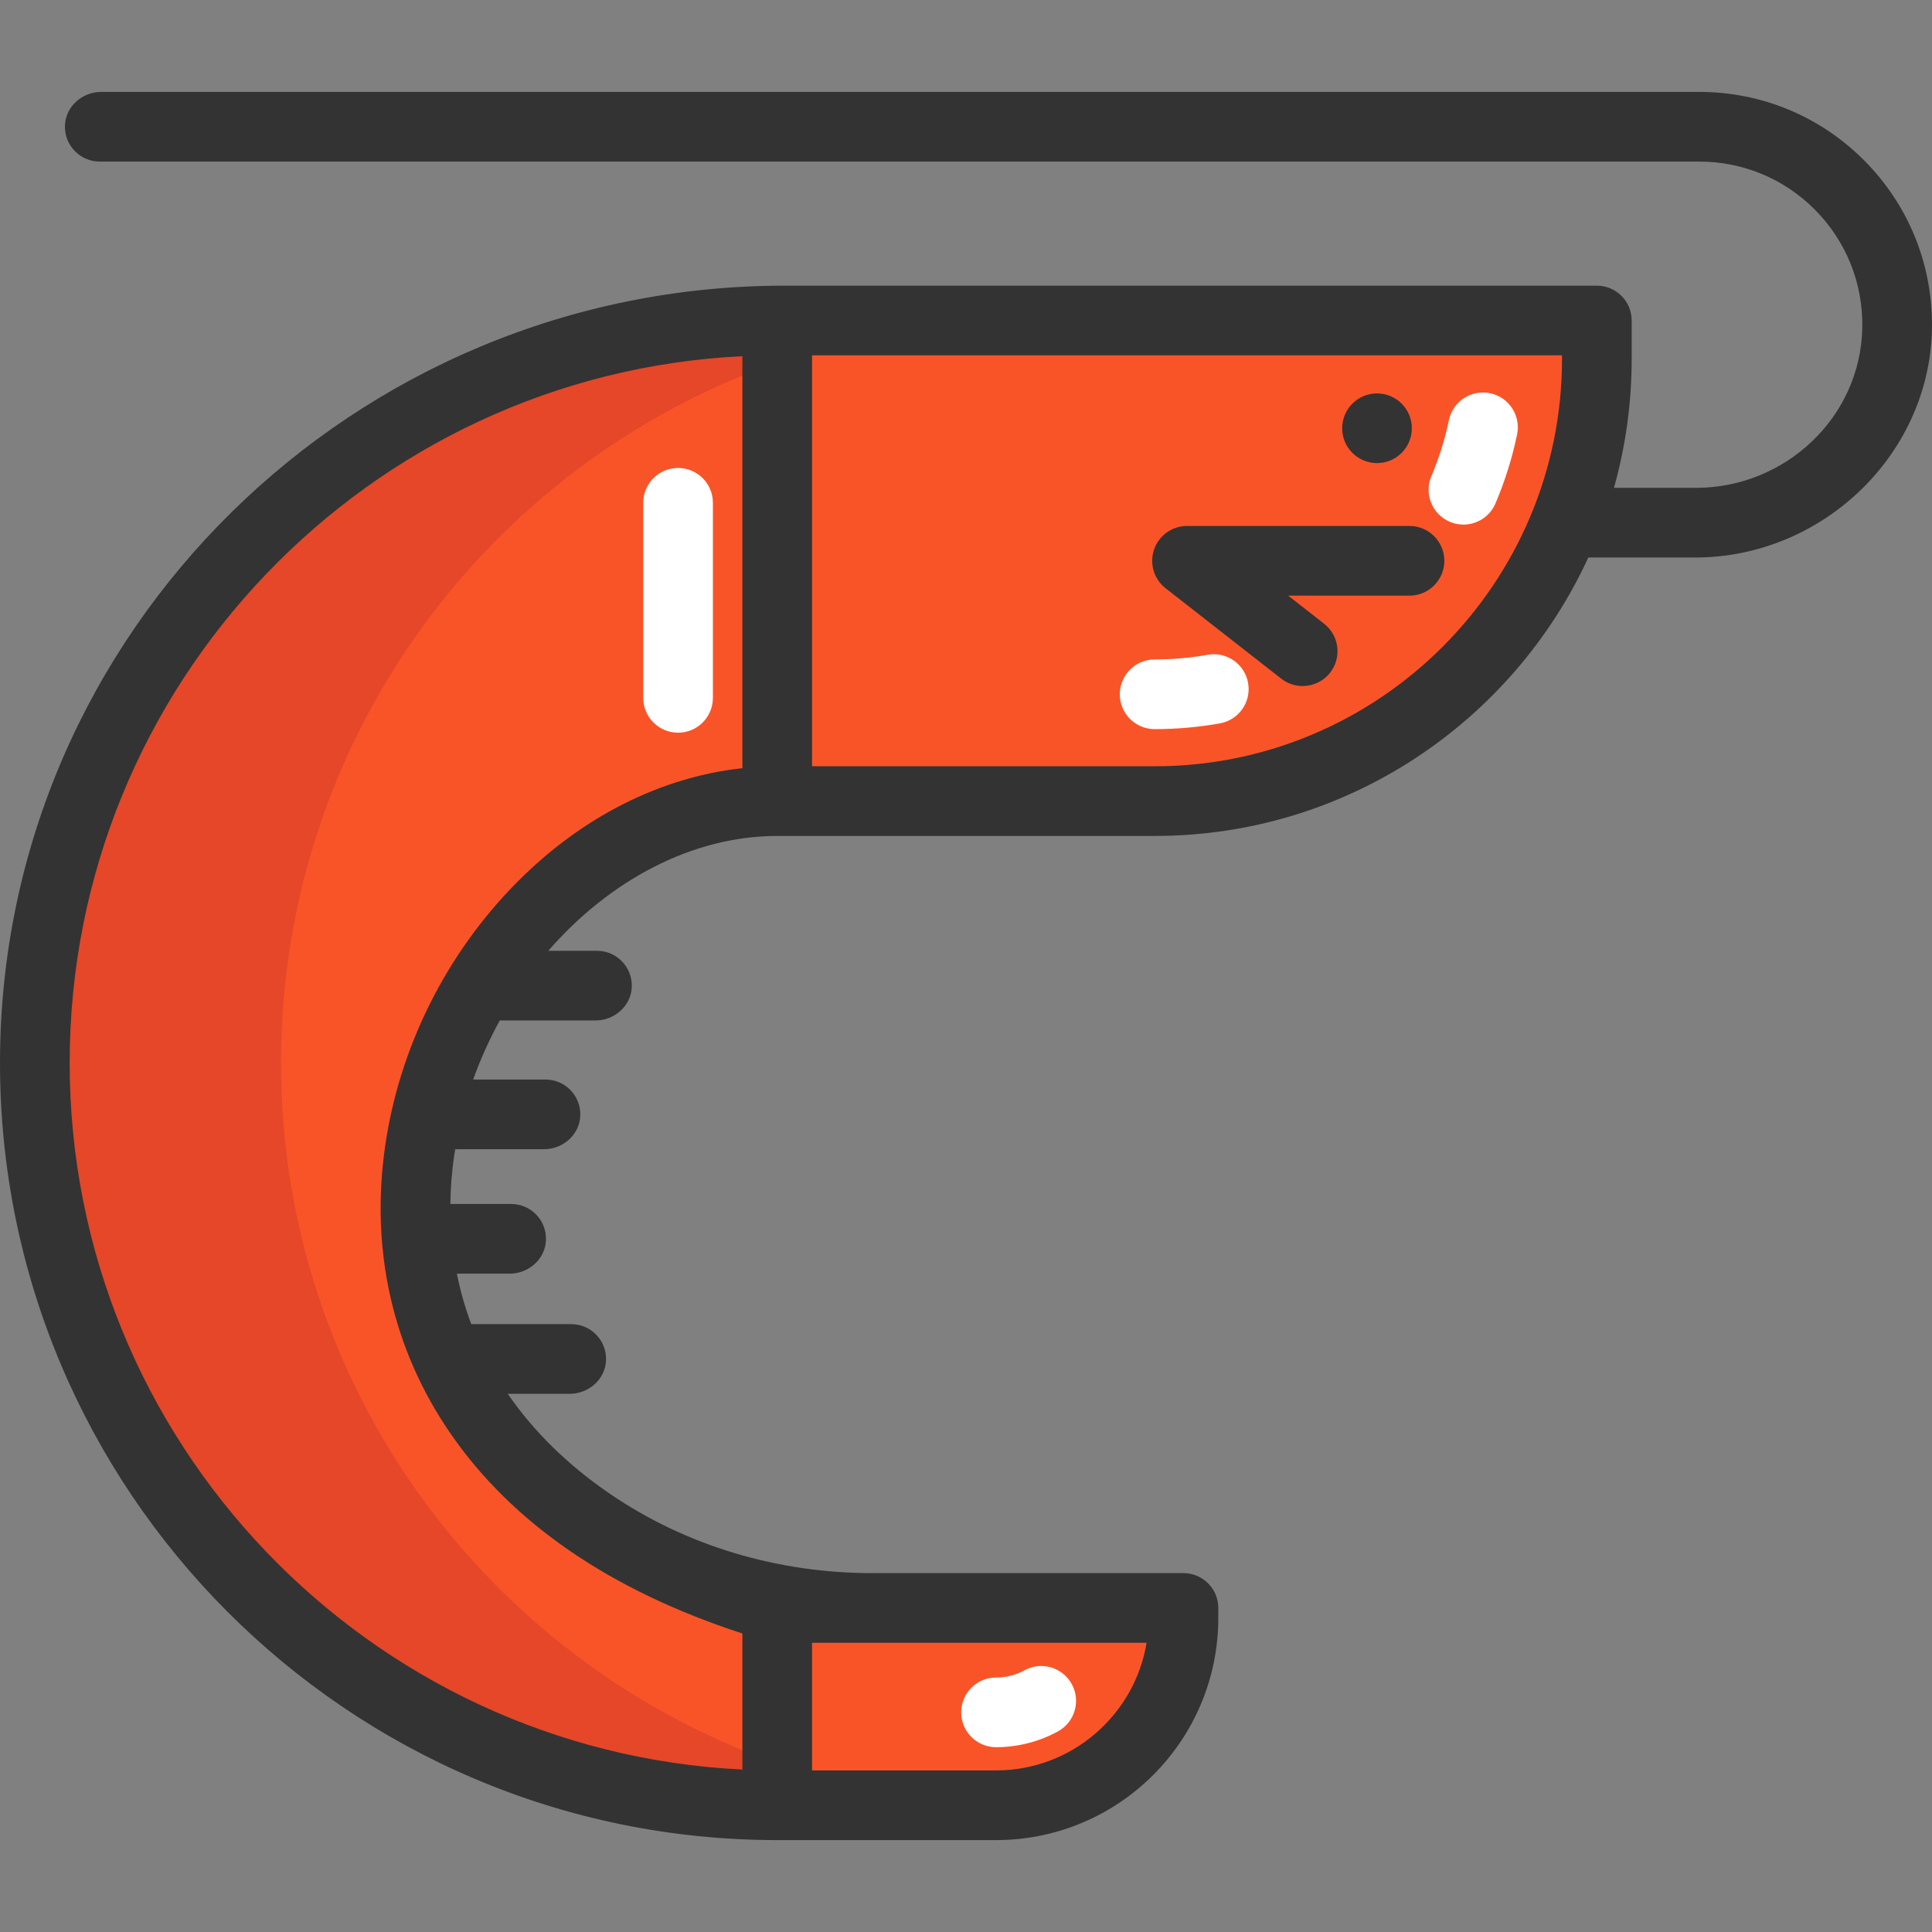 <?xml version="1.0" encoding="iso-8859-1"?>
<!-- Generator: Adobe Illustrator 19.0.0, SVG Export Plug-In . SVG Version: 6.00 Build 0)  -->
<svg xmlns="http://www.w3.org/2000/svg" xmlns:xlink="http://www.w3.org/1999/xlink" version="1.1" id="Layer_1" x="0px" y="0px" viewBox="0 0 415.978 415.978" style="enable-background:new 0 0 415.978 415.978;" xml:space="preserve" width="512" height="512">
<rect x="0" y="0" width="415.978" height="415.978" fill="#808080" stroke="none"/>
<g>
	<path style="fill:#F95428;" d="M343.812,69.008v8.27c0,52.58-42.62,95.21-95.21,95.21h-81.26V69.008H343.812z"/>
	<path style="fill:#F95428;" d="M254.812,346.208v2.12c0,22.29-18.07,40.36-40.36,40.36h-47.11v-42.48h0.09H254.812z"/>
	<path style="fill:#F95428;" d="M167.432,346.208h-0.09v42.48c-88.28,0-159.84-71.56-159.84-159.84s71.56-159.84,159.84-159.84   v103.48C92.502,172.488,37.992,308.308,167.432,346.208z"/>
	<path style="fill:#E54728;" d="M60.502,228.848c0-69.701,44.614-128.967,106.84-150.831v-9.009   c-88.28,0-159.84,71.56-159.84,159.84c0,88.28,71.56,159.84,159.84,159.84v-9.009C105.116,357.816,60.502,298.549,60.502,228.848z"/>
	<path style="fill:#FFFFFF;" d="M248.602,156.988c-4.142,0-7.5-3.358-7.5-7.5s3.358-7.5,7.5-7.5c3.837,0,7.679-0.339,11.421-1.008   c4.074-0.731,7.974,1.984,8.703,6.063c0.729,4.078-1.985,7.974-6.063,8.703C258.053,156.57,253.322,156.988,248.602,156.988z"/>
	<path style="fill:#FFFFFF;" d="M315.087,112.951c-0.979,0-1.974-0.193-2.931-0.6c-3.812-1.621-5.588-6.025-3.967-9.836   c1.646-3.872,2.915-7.921,3.771-12.034c0.843-4.056,4.814-6.662,8.87-5.815c4.055,0.843,6.659,4.815,5.815,8.87   c-1.056,5.076-2.621,10.072-4.652,14.849C320.779,111.239,318.004,112.951,315.087,112.951z"/>
	<path style="fill:#FFFFFF;" d="M214.452,376.188c-4.142,0-7.5-3.358-7.5-7.5s3.358-7.5,7.5-7.5c2.175,0,4.239-0.525,6.135-1.562   c3.634-1.986,8.191-0.65,10.178,2.985c1.986,3.635,0.65,8.191-2.985,10.178C223.712,375.013,219.103,376.188,214.452,376.188z"/>
	<path style="fill:#FFFFFF;" d="M145.992,157.758c-4.142,0-7.5-3.358-7.5-7.5v-42c0-4.142,3.358-7.5,7.5-7.5s7.5,3.358,7.5,7.5v42   C153.492,154.4,150.134,157.758,145.992,157.758z"/>
	<g>
		<path style="fill:#333333;" d="M401.298,34.462c-9.474-9.462-22.064-14.673-35.45-14.673H21.792c-4.107,0-7.688,3.164-7.811,7.269    c-0.128,4.247,3.278,7.731,7.497,7.731h344.37c9.383,0,18.208,3.653,24.843,10.28c6.797,6.807,10.466,15.902,10.28,25.537    c-0.371,19.245-16.578,34.433-35.827,34.433H347.5c2.483-8.833,3.815-18.145,3.815-27.761v-8.273c0-4.142-3.358-7.5-7.5-7.5    H168.962c-92.5,0-168.703,74.368-168.961,166.867c-0.258,92.49,74.91,167.817,167.341,167.817h47.11    c26.433,0,47.861-21.428,47.861-47.861v-2.119c0-4.142-3.358-7.5-7.5-7.5H187.79c-20.175,0-40.037-5.783-56.663-17.211    c-8.936-6.142-16.223-13.286-21.804-21.398c0,0,0,0,0,0h13.356c4.107,0,7.688-3.164,7.811-7.269    c0.128-4.247-3.278-7.731-7.497-7.731h-21.526c-1.331-3.527-2.358-7.159-3.101-10.871h11.377c4.107,0,7.688-3.164,7.811-7.269    c0.128-4.247-3.278-7.731-7.497-7.731H96.967c0.038-3.382,0.301-6.807,0.797-10.264c0.074-0.513,0.17-1.02,0.253-1.53h19.118    c4.107,0,7.688-3.164,7.811-7.269c0.128-4.247-3.278-7.731-7.497-7.731h-15.571c1.579-4.422,3.503-8.676,5.727-12.718h20.616    c4.107,0,7.688-3.164,7.811-7.269c0.128-4.247-3.278-7.731-7.497-7.731h-10.483c13.123-15.104,30.939-24.729,49.289-24.729h81.264    c41.382,0,77.122-24.603,93.373-59.948h22.99c27.676,0,51.107-22.639,51.008-50.315C415.93,56.414,410.723,43.9,401.298,34.462z     M174.842,353.709h72.031c-2.576,15.568-16.134,27.48-32.421,27.48h-39.61V353.709z M111.289,189.98    c-15.246,15.386-25.322,35.578-28.374,56.855c-3.21,22.387,1.649,43.749,14.055,61.774c13.329,19.369,34.466,33.849,62.872,43.1    v29.294C79.311,377.079,15,310.334,15,228.847C15,147.36,79.311,80.615,159.842,76.691v88.705    C142.28,167.305,125.274,175.865,111.289,189.98z M248.606,164.987h-73.764V76.505h161.473v0.773    C336.315,125.641,296.969,164.987,248.606,164.987z"/>
		<path style="fill:#333333;" d="M303.478,113.246h-47.899c-3.201,0-6.049,2.031-7.091,5.058c-1.042,3.026-0.049,6.38,2.473,8.352    l24.899,19.463c1.371,1.072,2.998,1.591,4.613,1.591c2.229,0,4.436-0.99,5.915-2.882c2.551-3.263,1.973-7.977-1.291-10.528    l-7.745-6.054h26.126c4.142,0,7.5-3.358,7.5-7.5S307.62,113.246,303.478,113.246z"/>
		<circle style="fill:#333333;" cx="296.482" cy="92.209" r="7.5"/>
	</g>
</g>















</svg>
